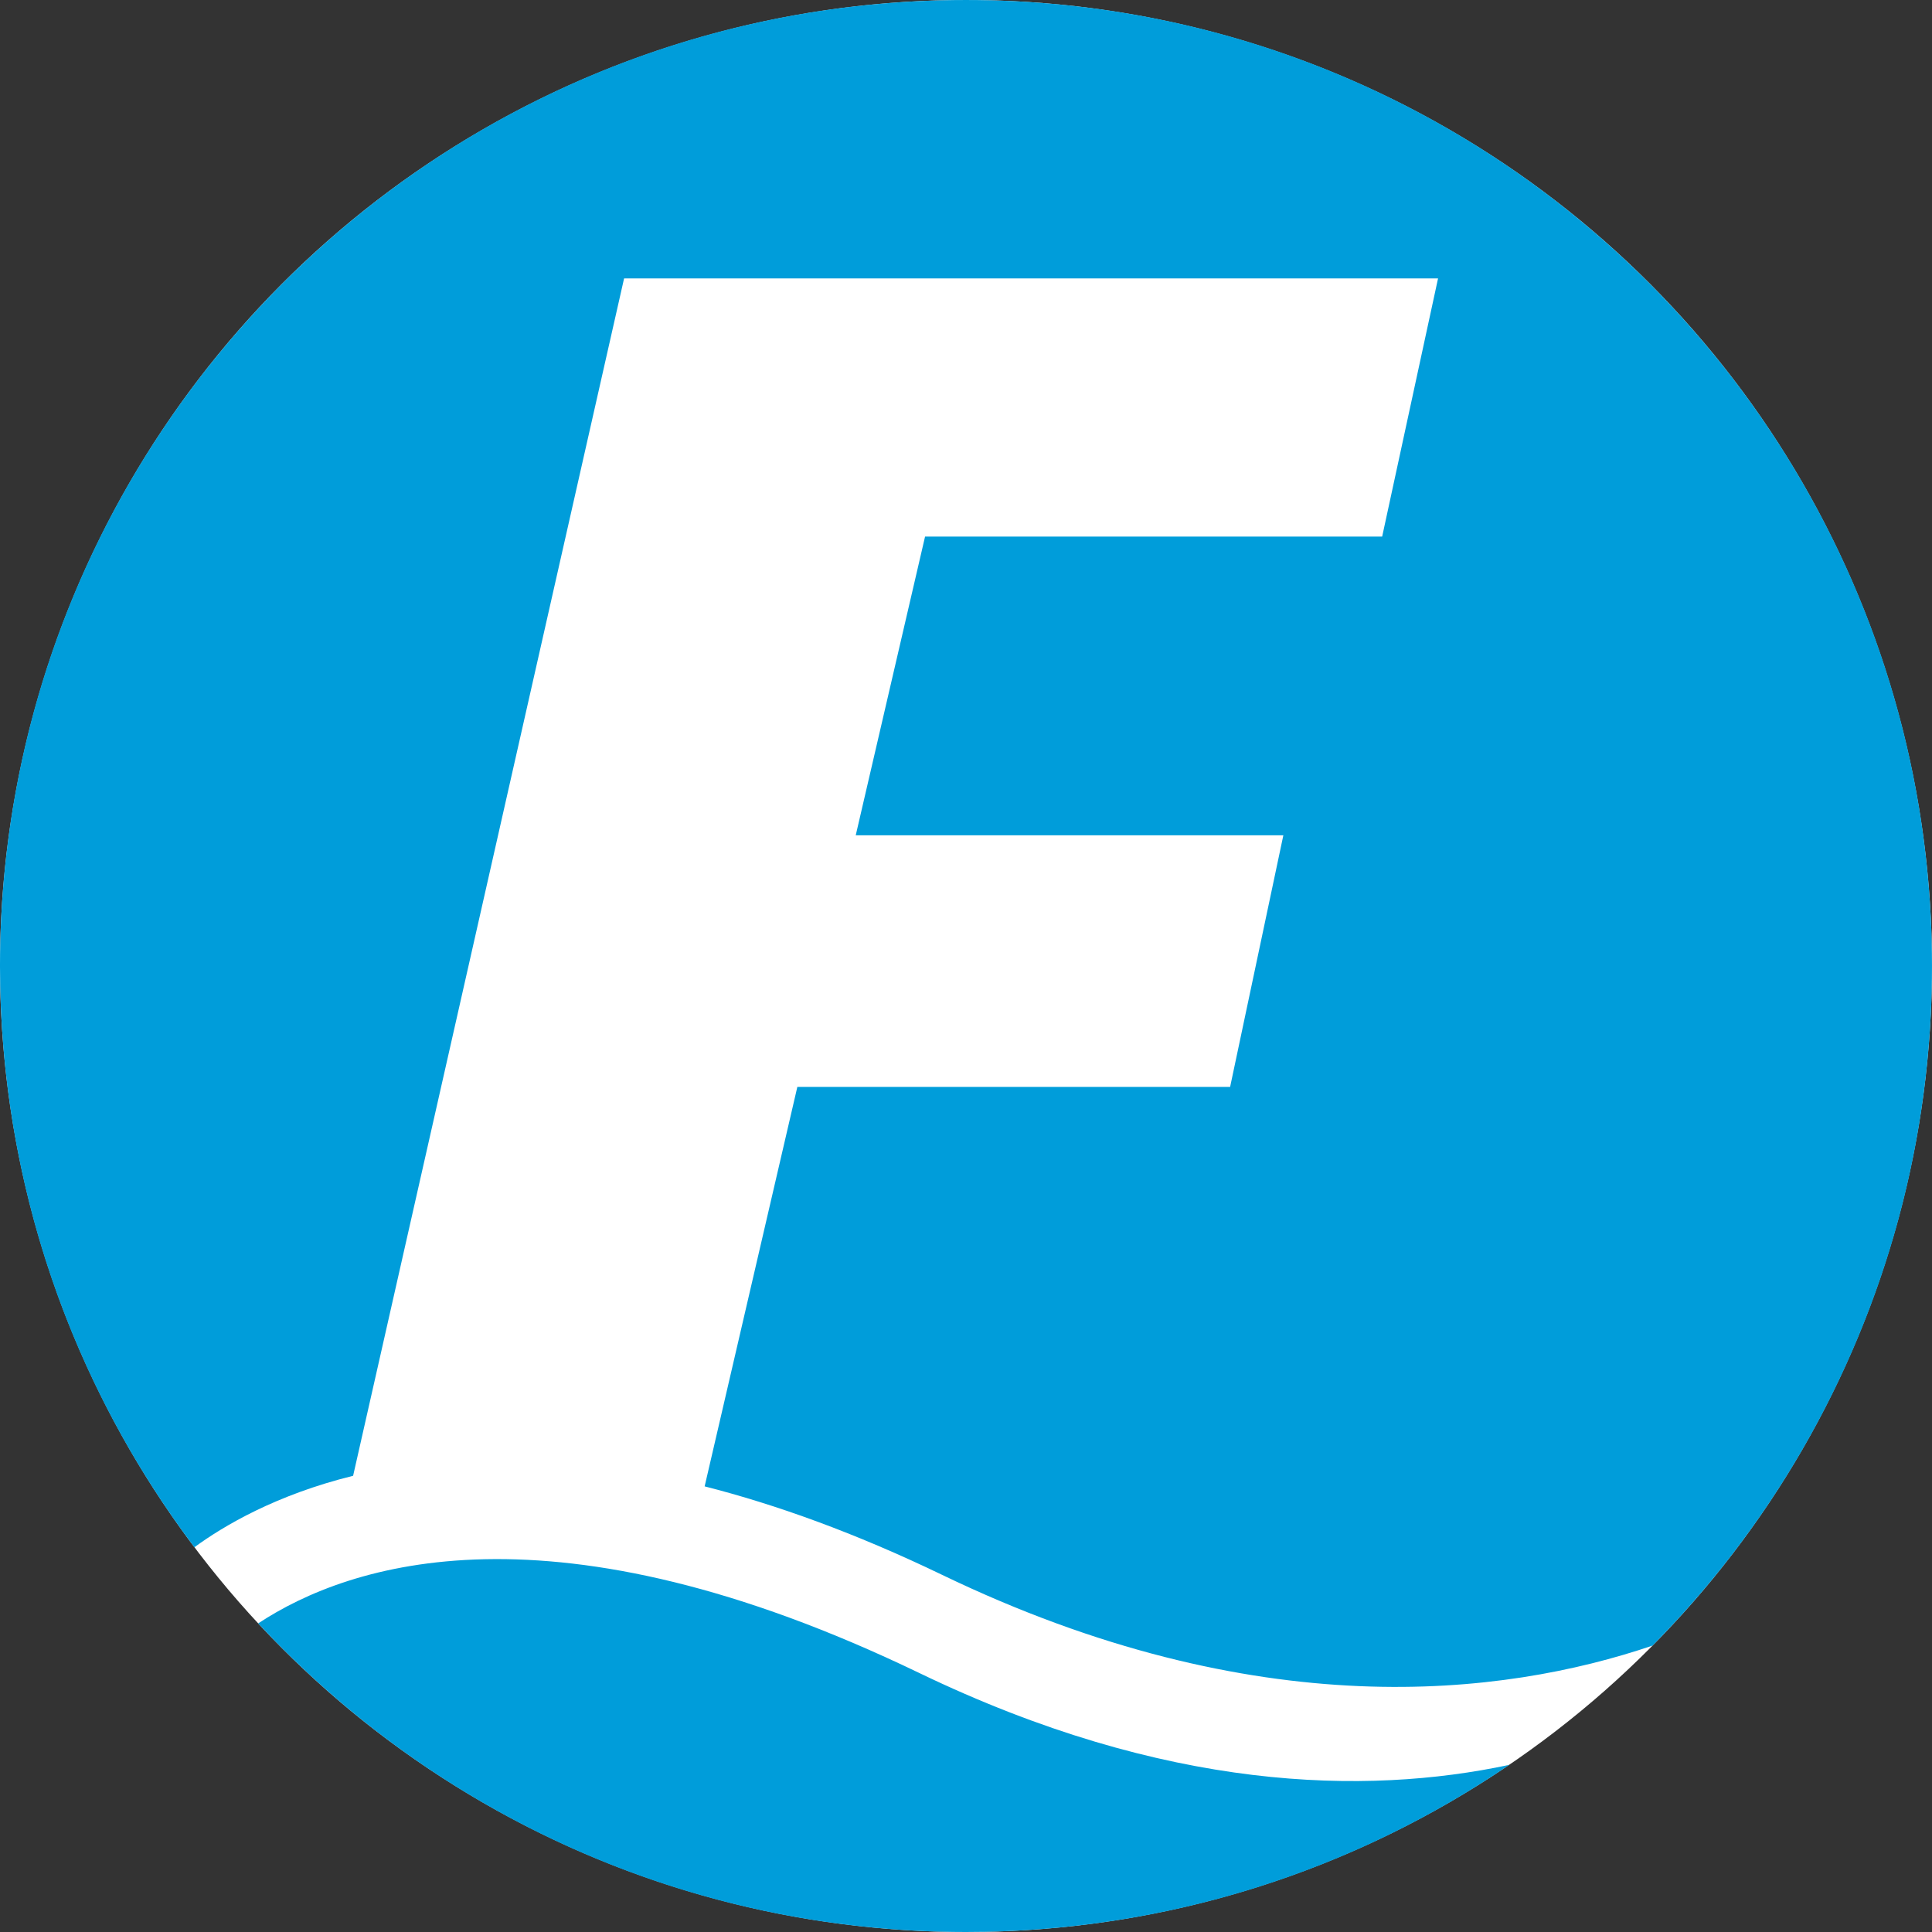 <svg width="256" height="256" viewBox="0 0 256 256" xmlns="http://www.w3.org/2000/svg"><rect x="0" y="0" width="256" height="256" fill="#333333" stroke="none"/><g fill="none"><circle fill="#fff" cx="128" cy="128" r="128"/><path d="M199.984 233.856c-20.511 13.975-45.294 22.144-71.984 22.144-37.046 0-70.416-15.738-93.789-40.892 12.107-7.982 38.932-16.882 87.574 6.561 32.654 15.738 59.119 16.246 78.199 12.187zm18.98-15.803c22.896-23.126 37.035-54.938 37.035-90.052 0-70.692-57.308-128-128-128-70.692 0-128 57.308-128 128 0 28.915 9.588 55.59 25.757 77.021 3.882-2.844 10.82-6.95 21.034-9.472l35.906-158.661h107.854l-7.406 34.214h-60.569l-9.185 39.577h56.661l-7.053 33.339h-57.345l-12.284 52.933c9.475 2.415 19.943 6.171 31.451 11.717 41.685 20.09 74.286 16.121 94.143 9.384z" fill="#009DDA"/></g></svg>